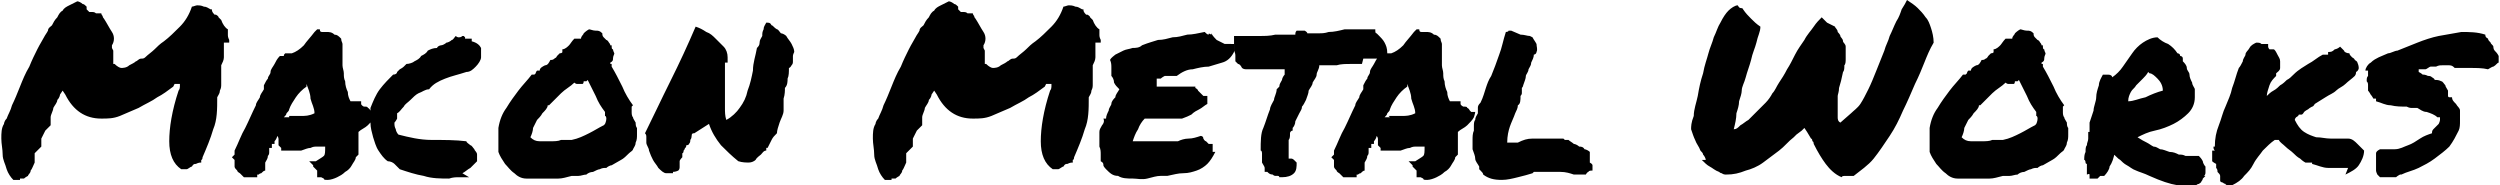 <?xml version="1.0" encoding="UTF-8"?>
<svg xmlns="http://www.w3.org/2000/svg" version="1.1" viewBox="0 0 187.6 13.9">
  <!-- Generator: Adobe Illustrator 28.7.1, SVG Export Plug-In . SVG Version: 1.2.0 Build 142)  -->
  <g>
    <g id="Layer_1">
      <path d="M1.5,13.5c-.1,0-.3,0-.5,0-.2-.2-.4-.5-.5-.8-.1-.4-.3-.7-.3-1.1,0-.4-.1-.8-.1-1.2,0-.4,0-.8.2-1.1,0,0,0-.2.2-.4.1-.3.3-.6.4-1,.2-.4.4-.9.6-1.4.2-.5.4-1,.7-1.5.2-.5.4-.9.6-1.3.2-.4.4-.7.5-.9.1-.2.2-.3.3-.5,0-.2.2-.3.3-.4.1-.2.2-.4.4-.6.1-.2.2-.4.4-.5.1-.2.3-.3.5-.4.2-.1.4-.2.6-.3.1,0,.3.1.4.2.1,0,.2.1.3.2v.2c0,0,.1.1.2.2,0,0,.1,0,.1,0,.2,0,.3,0,.4.1.1,0,.2,0,.4,0,0,0,0,.1.1.2,0,0,0,.1.1.2.2.3.4.7.6,1,.2.3.2.7,0,1v.2c0,0,.1.2.1.2s0,.2,0,.3c0,0,0,.2,0,.3,0,.1,0,.2,0,.4h.1c.2.2.4.3.5.3s.4,0,.6-.2c.2-.1.4-.2.5-.3.1,0,.2-.2.4-.2.1,0,.2,0,.3-.1.2-.2.5-.4.7-.6.2-.2.4-.4.7-.6.4-.3.8-.7,1.2-1.1.4-.4.7-.9.9-1.5.1,0,.3-.1.4-.1s.3,0,.5.1c.2,0,.3.1.5.2,0,0,0,0,0,0,0,0,0,0,.1,0,0,.1,0,.2.2.4,0,0,0,0,.1,0,0,0,0,0,0,0,0,0,.2.1.2.2,0,0,.1.1.2.2.1.3.3.6.5.7,0,.1,0,.3,0,.4,0,.1,0,.2.1.4,0,0,0,0,0,.1,0,0,0,0,0,.1h-.4s0,.4,0,.4c0,.2,0,.4,0,.7,0,.2-.1.4-.2.6,0,.4,0,.6,0,.8s0,.4,0,.6c0,.2,0,.3-.1.5,0,.2-.1.3-.2.5,0,.9,0,1.7-.3,2.4-.2.7-.5,1.4-.8,2.1,0,0,0,.2-.1.2,0,0,0,.1,0,.2-.1,0-.2,0-.4.1-.1,0-.2,0-.3.2-.1,0-.3.2-.4.2-.1,0-.3,0-.4,0-.6-.4-.9-1.1-.9-2.1,0-1,.2-2.3.7-3.8,0,0,.1-.1.1-.3v-.2h-.2c0,0-.1,0-.2,0,0,0,0,0-.1.2-.4.3-.8.6-1.2.8-.4.3-.9.5-1.4.8-.5.2-.9.4-1.4.6-.5.2-.9.2-1.4.2-1.2,0-2.1-.6-2.7-1.8l-.2-.3-.2.3c0,0,0,.2-.2.4,0,.2-.2.4-.3.6,0,.2-.2.5-.2.7,0,.2,0,.4,0,.6-.1.1-.3.3-.4.4-.1.2-.2.4-.3.6,0,0,0,.1,0,.2,0,0,0,0,0,.2,0,0,0,.1,0,.2,0,0,0,0-.1.1,0,0-.1.1-.2.2,0,0-.1.1-.2.2,0,0,0,.1,0,.2,0,0,0,.1,0,.2,0,.1,0,.2,0,.3-.1.2-.2.5-.3.6,0,.2-.2.3-.2.4,0,0-.2.1-.3.2,0,0-.2,0-.3,0ZM26.7,11.8c0,.2-.2.4-.3.6-.1.2-.3.4-.5.5-.2.2-.4.3-.6.4-.2.1-.5.2-.7.2-.2,0-.3,0-.3-.1,0,0,0,0-.2-.1,0,0,0,0-.1,0,0,0,0,0,0,0h-.2c0,0,0-.3,0-.3,0,0,0-.2,0-.2,0,0-.1-.1-.2-.2,0,0,0,0-.1-.1,0,0,0,0,0-.1l-.3-.3h.5c.3-.2.5-.3.6-.4.1-.1.1-.3.1-.7-.2,0-.4,0-.6,0-.2,0-.3,0-.5.1-.2,0-.4.1-.7.2-.2,0-.4,0-.7,0h-.3c0,0-.2,0-.3,0h-.2c0-.2,0-.2,0-.2,0,0,0,0,0,0,0,0-.1-.1-.2-.2,0-.1,0-.2,0-.4,0-.1,0-.2-.1-.3,0,.1-.1.3-.2.4v.2c0,0-.2,0-.2,0,0,0,0,0,0,0,0,0,0,0,0,0v.3c-.1,0-.1,0-.2,0,0,0,0,0,0,0,0,.1,0,.2,0,.3,0,.1,0,.2-.1.3,0,.2-.1.3-.2.5,0,.1,0,.3,0,.4v.2c-.1,0-.2.1-.3.2,0,0-.1,0-.2.1,0,0,0,0-.1,0,0,0,0,0,0,0v.2c0,0-.3,0-.3,0-.1,0-.2,0-.3,0,0,0-.1,0-.2,0h-.2c-.1-.1-.2-.2-.3-.3,0,0-.2-.1-.2-.2-.1-.1-.2-.2-.2-.3,0,0,0-.1,0-.2,0,0,0-.1,0-.2,0,0,0,0,0-.1l-.2-.2.2-.2v-.3c.3-.6.5-1.2.8-1.7.3-.6.5-1.1.8-1.7,0-.2.2-.4.3-.6,0-.2.2-.4.3-.6,0,0,0,0,0-.1s0,0,0-.2c.1-.2.2-.4.3-.5,0-.2.2-.3.2-.5,0-.2.2-.4.3-.6.1-.2.2-.4.4-.6h.3c0-.1,0-.1.1-.2,0,0,0,0,.2,0h.3c.3-.1.6-.3.9-.6.2-.3.5-.6.8-1l.2-.2h.2c0,.2.1.2.2.2.1,0,.2,0,.3,0,.2,0,.4,0,.6.2.2,0,.3.1.5.3,0,.2.1.3.1.4,0,0,0,.2,0,.3,0,.2,0,.4,0,.6,0,.2,0,.4,0,.7,0,.2.1.4.1.6,0,.2,0,.4.1.6,0,.3.1.6.2.8,0,.3.1.5.2.7,0,0,.2,0,.2,0,0,0,.1,0,.2,0,0,0,.1,0,.2,0h.2s0,.2,0,.2c0,0,0,.1.2.2.2,0,.3,0,.3.1,0,0,.1,0,.2.2s0,0,.1.1h.3c0,.1-.1.4-.1.4-.1.2-.3.4-.5.6-.2.2-.5.3-.7.5,0,0,0,.1,0,.2,0,0,0,.1,0,.2,0,.2,0,.4,0,.6,0,.2,0,.4,0,.7h0ZM21.7,8.7c.4,0,.7,0,.9,0,.3,0,.6,0,1-.2,0-.4-.2-.7-.3-1.1,0-.4-.2-.8-.3-1.1v.2c-.3.2-.6.5-.8.8-.2.3-.4.6-.5.9,0,.1-.1.2-.2.3,0,.1-.1.2-.2.3,0,0,.1,0,.2,0s.1,0,.2,0ZM35.2,13.3c-.2,0-.4,0-.7,0-.3,0-.5,0-.8.1-.6,0-1.3,0-1.9-.2-.6-.1-1.2-.3-1.8-.5-.1-.1-.2-.2-.4-.4-.1-.1-.3-.2-.5-.2-.3-.2-.5-.5-.7-.8-.2-.3-.3-.7-.4-1-.1-.4-.2-.7-.2-1.1,0-.4,0-.8,0-1.1.2-.5.4-1,.7-1.4.3-.4.7-.8,1-1.1.2,0,.3-.1.3-.2,0,0,.2-.2.2-.2,0,0,.2-.1.3-.2,0,0,.2-.2.2-.2.2,0,.5-.1.6-.2.2-.1.4-.2.5-.4.2-.1.4-.2.5-.4.2-.1.4-.2.7-.2,0-.1.2-.2.3-.2.1,0,.3-.1.4-.2.1,0,.3-.1.4-.2.1,0,.2-.2.3-.3,0,0,.1.1.2.1.1,0,.2,0,.3-.1,0,0,.1,0,.1,0,0,0,0,0,.1.1,0,0,0,0,0,0,0,0,0,0,0,0,0,0,0,0,0,0,0,0,0,0,0,.1,0,0,.2,0,.2,0,0,0,.2,0,.3,0,0,0,0,.1,0,.1,0,0,0,0,0,.1.4.1.6.3.7.5,0,.2,0,.5,0,.7,0,.2-.2.5-.4.7-.2.2-.4.4-.7.4-.6.2-1.1.3-1.6.5-.5.2-.9.4-1.2.8-.3,0-.5.2-.8.3-.2.1-.4.3-.6.5-.2.2-.4.3-.5.5-.2.2-.3.4-.5.5,0,.2,0,.3,0,.4,0,0-.1.2-.2.3,0,.2,0,.3.1.5,0,.1.1.3.2.4.8.2,1.6.4,2.5.4.9,0,1.8,0,2.6.1,0,.1.2.2.3.3.1,0,.2.2.3.3,0,.1.2.2.2.4,0,.1,0,.3,0,.5-.2.2-.3.3-.5.5-.2.1-.4.3-.6.4ZM47.4,8c0,.1,0,.3,0,.4,0,.1,0,.3.1.4,0,.1.1.2.2.4,0,.1,0,.3.1.4,0,.2,0,.3,0,.5,0,.2,0,.4-.1.6,0,.2-.1.3-.2.5,0,.1-.2.2-.3.3-.2.2-.4.4-.6.5-.2.1-.5.3-.7.4-.1,0-.3.1-.4.2-.2,0-.3,0-.5.1-.1,0-.3.1-.5.2-.2,0-.4.1-.5.2-.2,0-.4.1-.6.1-.2,0-.4,0-.5,0-.4.1-.7.2-1,.2-.3,0-.7,0-1.2,0-.4,0-.8,0-1.2,0-.4,0-.7-.2-.9-.4-.3-.2-.5-.5-.7-.7-.2-.3-.4-.6-.5-.9,0-.7,0-1.3,0-1.8.1-.6.3-1.1.6-1.5.3-.5.6-.9.9-1.3.3-.4.7-.8,1-1.2,0,0,.1,0,.2,0,0,0,0,0,.1-.1,0,0,0-.1.1-.2,0,0,0,0,.2,0,0-.2.2-.3.4-.4.2,0,.3-.2.4-.4.1,0,.2,0,.3-.1s.1,0,.2-.2c0,0,.1-.1.2-.2,0,0,.2,0,.2-.1v-.2c.2,0,.4-.2.5-.3.1-.1.2-.3.4-.5.1,0,.2,0,.2,0s.2,0,.3,0c0-.2.2-.3.2-.4,0,0,.2-.2.4-.3.1,0,.3.1.5.1.2,0,.3,0,.5.2,0,.1,0,.2.1.3,0,0,.1.1.2.2,0,0,.1,0,.2.2,0,0,.1.1.1.2,0,0,0,0,0,0,0,0,0,0,.1,0,0,.2,0,.3.1.3,0,0,0,.1.1.3,0,.1-.1.2-.1.4,0,.1,0,.2-.2.3,0,0,0,.1,0,.1,0,0,0,0,.1,0,0,.1,0,.2,0,.2.3.5.5.9.8,1.5.2.5.5,1,.8,1.4ZM45.2,9.6c0-.1.1-.2.2-.3,0,0,.1-.2.1-.4,0,0,0-.2-.1-.2,0,0,0-.1,0-.3-.3-.4-.5-.7-.7-1.2-.2-.4-.4-.8-.6-1.2,0,0,0,0-.1.1,0,0-.1,0-.2,0,0,0,0,.2-.1.2,0,0-.1,0-.2,0,0,0-.1,0-.2,0,0,0-.1,0-.2-.1-.3.3-.7.5-1,.8-.3.3-.6.6-.9.9,0,0,0,0,0,0,0,0,0,0-.1,0,0,.2-.2.4-.4.6-.1.2-.3.4-.4.5-.1.2-.2.4-.3.6,0,.2-.1.5-.2.7.2.2.4.3.7.3.3,0,.5,0,.8,0,.3,0,.6,0,.8-.1.3,0,.5,0,.8,0,.5-.1.9-.3,1.3-.5.4-.2.7-.4,1.1-.6ZM52.1,10c-.1,0-.2,0-.2.2,0,0,0,.2-.1.3,0,.1,0,.2-.1.3,0,0,0,.1-.2.1,0,0,0,.2-.1.2,0,0,0,.1-.1.2,0,0,0,.2-.1.2,0,0,0,.2,0,.3,0,0-.2.2-.2.3,0,.1,0,.3,0,.4,0,.1,0,.2-.1.3,0,0-.2.1-.4.1,0,0,0,0,0,0,0,0,0,0,0,.1-.1,0-.2,0-.3,0,0,0-.1,0-.2,0-.2,0-.4-.2-.6-.4-.1-.2-.3-.4-.4-.6-.1-.2-.2-.4-.3-.7,0-.2-.2-.4-.2-.6,0-.1,0-.3,0-.4,0-.1,0-.2-.1-.3.6-1.2,1.2-2.5,1.9-3.9s1.3-2.7,1.9-4.1c.3.1.5.2.8.4.3.1.5.3.7.5.2.2.4.4.6.6.2.2.3.5.3.8,0,0,0,0,0,0,0,0,0,0,0,0,0,0,0,0,0,.1,0,0,0,0,0,0h0c0,.1,0,.2,0,.3,0,0,0,0-.1,0,0,0,0,0-.1,0,0,.1,0,.2,0,.3,0,0,0,.2,0,.2,0,0,0,.1,0,.2,0,0,0,.2,0,.3,0,0,0,0,0,0,0,0,0,0,0,0,0,0,0,0,0,0,0,0,0,0,0,0,0,.3,0,.5,0,.8,0,.3,0,.5,0,.8,0,.3,0,.5,0,.8,0,.3,0,.6.1.9.4-.2.8-.6,1-.9.3-.4.5-.8.6-1.3.2-.5.3-1,.4-1.5,0-.6.2-1.1.3-1.7.1-.1.2-.2.2-.4,0-.2.1-.3.2-.5,0-.2,0-.3.1-.5,0-.2.1-.3.2-.5.2,0,.3,0,.4.2.1,0,.2.2.4.3.1,0,.2.2.3.3.1,0,.3.1.4.2.1.2.3.4.4.6.1.2.2.4.2.6,0,0-.1.2-.1.3,0,.1,0,.2,0,.4,0,.1,0,.2-.1.3,0,0-.1.2-.2.2,0,.3,0,.6-.1.8,0,.2,0,.5-.2.7,0,.2,0,.5-.1.8,0,.3,0,.5,0,.9,0,.3-.2.6-.3.9-.1.3-.2.6-.2.8-.2.2-.3.3-.4.5-.1.2-.2.4-.3.6,0,0,0,0,0,0,0,0,0,0-.1,0,0,0,0,0,0,.1,0,0,0,0,0,0,0,0,0,0,0,0,0,0,0,0,0,.1-.2,0-.3.2-.4.3s-.3.2-.4.4c-.1.1-.3.2-.5.2-.2,0-.5,0-.8-.1-.5-.4-.9-.8-1.3-1.2-.4-.5-.7-1-.9-1.6ZM66.9,13.5c-.1,0-.3,0-.5,0-.2-.2-.4-.5-.5-.8-.1-.4-.3-.7-.3-1.1,0-.4-.1-.8-.1-1.2,0-.4,0-.8.2-1.1,0,0,0-.2.2-.4.1-.3.3-.6.4-1,.2-.4.4-.9.6-1.4.2-.5.4-1,.7-1.5.2-.5.4-.9.6-1.3.2-.4.4-.7.5-.9.1-.2.2-.3.3-.5,0-.2.2-.3.3-.4.1-.2.2-.4.4-.6.1-.2.2-.4.4-.5.1-.2.3-.3.5-.4.2-.1.4-.2.6-.3.1,0,.3.1.4.2.1,0,.2.1.3.2v.2c0,0,.1.1.2.2,0,0,.1,0,.1,0,.2,0,.3,0,.4.1.1,0,.2,0,.4,0,0,0,0,.1.1.2,0,0,0,.1.1.2.2.3.4.7.6,1,.2.3.2.7,0,1v.2c0,0,.1.2.1.2s0,.2,0,.3c0,0,0,.2,0,.3,0,.1,0,.2,0,.4h.1c.2.2.4.3.5.3s.4,0,.6-.2c.2-.1.4-.2.5-.3.1,0,.2-.2.4-.2.1,0,.2,0,.3-.1.2-.2.5-.4.7-.6.2-.2.4-.4.7-.6.4-.3.8-.7,1.2-1.1.4-.4.7-.9.9-1.5.1,0,.3-.1.4-.1s.3,0,.5.1c.2,0,.3.1.5.2,0,0,0,0,0,0,0,0,0,0,.1,0,0,.1,0,.2.2.4,0,0,0,0,.1,0,0,0,0,0,0,0,0,0,.2.1.2.2,0,0,.1.1.2.2.1.3.3.6.5.7,0,.1,0,.3,0,.4,0,.1,0,.2.1.4,0,0,0,0,0,.1,0,0,0,0,0,.1h-.4s0,.4,0,.4c0,.2,0,.4,0,.7,0,.2-.1.4-.2.6,0,.4,0,.6,0,.8s0,.4,0,.6,0,.3-.1.5c0,.2-.1.3-.2.5,0,.9,0,1.7-.3,2.4-.2.7-.5,1.4-.8,2.1,0,0,0,.2-.1.2,0,0,0,.1,0,.2-.1,0-.2,0-.4.1-.1,0-.2,0-.3.2-.1,0-.3.2-.4.2-.1,0-.3,0-.4,0-.6-.4-.9-1.1-.9-2.1,0-1,.2-2.3.7-3.8,0,0,.1-.1.1-.3v-.2h-.2c0,0-.1,0-.2,0,0,0,0,0-.1.2-.4.3-.8.6-1.2.8-.4.3-.9.5-1.4.8-.5.2-.9.4-1.4.6-.5.2-.9.2-1.4.2-1.2,0-2.1-.6-2.7-1.8l-.2-.3-.2.3c0,0,0,.2-.2.4,0,.2-.2.4-.3.6,0,.2-.2.5-.2.7,0,.2,0,.4,0,.6-.1.1-.3.3-.4.4-.1.2-.2.4-.3.6,0,0,0,.1,0,.2,0,0,0,0,0,.2,0,0,0,.1,0,.2,0,0,0,0-.1.1,0,0-.1.1-.2.2,0,0-.1.1-.2.2,0,0,0,.1,0,.2,0,0,0,.1,0,.2,0,.1,0,.2,0,.3-.1.2-.2.5-.3.6,0,.2-.2.3-.2.4,0,0-.2.1-.3.2,0,0-.2,0-.3,0ZM92.6,3.3c0,0,0,.1,0,.2,0,0,0,0,0,.1h0c0,.2,0,.2,0,.3-.2.4-.5.7-.9.8-.3.1-.7.2-1,.3-.4,0-.8.1-1.2.2-.4,0-.8.2-1.2.5-.2,0-.3,0-.4,0-.1,0-.3,0-.5,0,0,0-.2.1-.3.2-.1,0-.2,0-.3,0,0,.1,0,.2,0,.3,0,.1,0,.2,0,.3.4,0,.9,0,1.4,0,.5,0,1,0,1.5,0,0,0,0,0,0,.1,0,0,0,0,0,0,0,0,.2.1.2.2,0,0,.2.2.2.2,0,0,.2.2.2.2,0,0,.2,0,.3,0,0,0,0,.2,0,.3,0,.1,0,.2,0,.3-.2.1-.4.3-.6.4-.2.1-.4.2-.6.4-.2.1-.4.2-.7.3-.2,0-.5,0-.8,0h-.1s0,0-.1,0c0,0-.2,0-.4,0-.2,0-.3,0-.4,0-.1,0-.3,0-.5,0-.2,0-.3,0-.5,0-.2.2-.4.5-.5.8-.2.3-.3.6-.4.9.4,0,.7,0,1,0,.3,0,.5,0,.8,0,.2,0,.5,0,.7,0,.2,0,.6,0,.9,0,.2-.1.5-.2.8-.2.3,0,.6-.1.9-.2,0,0,.2,0,.2.2,0,0,.1.2.2.2,0,0,.1.1.2.2,0,0,.2,0,.3,0,0,0,0,.1,0,.2,0,0,0,.1,0,.2,0,0,0,.1,0,.2,0,0,0,0,.2,0-.2.4-.4.7-.6.9-.2.2-.5.4-.8.5-.3.1-.6.2-1,.2-.4,0-.7.1-1.2.2-.1,0-.2,0-.3,0,0,0-.2,0-.2,0-.3,0-.6.1-1,.2s-.8,0-1.1,0c-.4,0-.8,0-1.1-.2-.4,0-.6-.2-.9-.5,0,0-.2-.2-.2-.3,0-.1,0-.2-.2-.3,0-.2,0-.3,0-.5,0-.2,0-.4-.1-.6,0-.2,0-.4,0-.6,0-.2,0-.4,0-.5,0-.2.1-.3.2-.5.1-.1.2-.3.1-.5,0,0,0,0,.1,0,0,0,0,0,.1,0,0-.2.1-.4.2-.6,0-.2.2-.4.2-.5,0-.2.2-.4.3-.5,0-.2.2-.4.3-.6-.2-.2-.3-.3-.4-.5,0-.2-.1-.4-.2-.5,0-.2,0-.4,0-.6,0-.2,0-.4-.1-.6.1-.2.3-.3.4-.4.2-.1.4-.2.6-.3s.4-.1.7-.2c.2,0,.5,0,.7-.2.5-.2.9-.3,1.2-.4.4,0,.7-.1,1.1-.2.4,0,.7-.1,1.1-.2.4,0,.8-.1,1.3-.2.1.1.2.2.3.2,0-.1,0-.1.2,0,0,0,0,0,0-.1.1.2.3.4.4.5.2.1.4.2.6.3ZM102.2,4.8c-.3,0-.6,0-.9,0-.3,0-.7,0-1,.1-.2,0-.5,0-.7,0-.2,0-.4,0-.6,0,0,.3-.2.5-.2.7,0,.2-.2.4-.3.6,0,.2-.2.4-.3.6,0,.2-.1.4-.2.7-.1.2-.2.4-.3.5,0,.2-.1.3-.2.5-.1.2-.2.4-.3.6,0,.2-.1.4-.2.5v.2c-.1,0-.2.1-.2.2,0,0,0,0,0,.1,0,.1,0,.3-.1.4,0,0,0,.1,0,.2,0,0,0,0,0,.1,0,.1,0,.2,0,.2,0,0,0,.1,0,.2,0,0,0,.1,0,.2,0,.1,0,.3,0,.3,0,0,0,0,0,.1,0,0,0,0,0,.1,0,0,.1,0,.2,0,0,0,.1,0,.2.1l.2.2c0,.3,0,.6-.2.8-.2.2-.5.3-.9.3h-.2c0,0,0-.1-.1-.1,0,0-.2,0-.2,0,0,0-.1,0-.2-.1-.2,0-.3-.1-.4-.2h-.2v-.3c0-.1-.1-.2-.2-.4,0-.1,0-.3,0-.4,0-.1,0-.2,0-.3,0,0,0-.2-.1-.2,0-.7,0-1.3.2-1.7.2-.5.3-.9.5-1.4,0-.2.2-.5.3-.7,0-.2.2-.5.2-.8l.2-.2c0-.2.1-.3.2-.5,0-.1.1-.3.2-.4,0,0,0-.2,0-.2,0,0,0-.2,0-.2,0,0-.1,0-.2,0,0,0-.1,0-.2,0,0,0-.1,0-.2,0h-.2c0,0-.1,0-.2,0-.1,0-.3,0-.4,0h-.3s0,0,0,0c-.1,0-.2,0-.3,0h-.6s0,0,0,0h0c0,0-.2,0-.3,0,0,0-.2,0-.3-.1-.1-.2-.2-.3-.3-.3l-.2-.2c0,0,0-.1,0-.2,0,0,0-.1,0-.2,0-.1,0-.2-.1-.4,0-.1,0-.3,0-.5,0,0,0-.2,0-.2,0,0,0,0,0-.1v-.3c0,0,.3,0,.3,0h.5c.4,0,.8,0,1.1,0,.4,0,.8,0,1.2-.1.2,0,.5,0,.7,0,.2,0,.5,0,.8,0,0-.1,0-.2.1-.3h.2c.2,0,.4,0,.4,0,0,0,.2.1.2.2.3,0,.5,0,.8,0,.3,0,.5,0,.8-.1.4,0,.8-.1,1.2-.2.4,0,.8,0,1.2,0s.3,0,.5,0c.2,0,.3,0,.4,0h.2c0,.2,0,.3.1.3,0,0,.1.1.2.2.1.1.3.3.4.5.1.2.2.4.2.8,0,.1-.2.2-.2.2l-.2.2h-.2c0,0-.1,0-.2,0,0,0-.1,0-.2,0,0,0,0,0-.1,0,0,0,0,0-.2,0h-.3c0,0-.1,0-.2,0ZM109.2,11.8c0,.2-.2.4-.3.6-.1.2-.3.4-.5.5-.2.2-.4.3-.6.4-.2.1-.5.2-.7.2-.2,0-.3,0-.3-.1,0,0,0,0-.2-.1,0,0,0,0-.1,0,0,0,0,0,0,0h-.2c0,0,0-.3,0-.3,0,0,0-.2,0-.2,0,0-.1-.1-.2-.2,0,0,0,0-.1-.1,0,0,0,0,0-.1l-.3-.3h.5c.3-.2.5-.3.6-.4.1-.1.1-.3.1-.7-.2,0-.4,0-.6,0-.2,0-.3,0-.5.1-.2,0-.4.1-.7.2-.2,0-.4,0-.7,0h-.3c0,0-.2,0-.3,0h-.2c0-.2,0-.2,0-.2,0,0,0,0,0,0,0,0-.1-.1-.2-.2,0-.1,0-.2,0-.4,0-.1,0-.2-.1-.3,0,.1-.1.3-.2.4v.2c0,0-.2,0-.2,0,0,0,0,0,0,0,0,0,0,0,0,0v.3c-.1,0-.1,0-.2,0,0,0,0,0,0,0,0,.1,0,.2,0,.3,0,.1,0,.2-.1.3,0,.2-.1.3-.2.5,0,.1,0,.3,0,.4v.2c-.1,0-.2.1-.3.2,0,0-.1,0-.2.1,0,0,0,0-.1,0,0,0,0,0,0,0v.2c0,0-.3,0-.3,0-.1,0-.2,0-.3,0,0,0-.1,0-.2,0h-.2c-.1-.1-.2-.2-.3-.3,0,0-.2-.1-.2-.2-.1-.1-.2-.2-.2-.3,0,0,0-.1,0-.2,0,0,0-.1,0-.2,0,0,0,0,0-.1l-.2-.2.2-.2v-.3c.3-.6.5-1.2.8-1.7.3-.6.5-1.1.8-1.7,0-.2.2-.4.3-.6,0-.2.2-.4.3-.6,0,0,0,0,0-.1s0,0,0-.2c.1-.2.2-.4.3-.5,0-.2.2-.3.2-.5,0-.2.2-.4.3-.6.1-.2.2-.4.4-.6h.3c0-.1,0-.1.1-.2,0,0,0,0,.2,0h.3c.3-.1.6-.3.9-.6.2-.3.5-.6.8-1l.2-.2h.2c0,.2.1.2.2.2.1,0,.2,0,.3,0,.2,0,.4,0,.6.2.2,0,.3.1.5.3,0,.2.1.3.1.4,0,0,0,.2,0,.3,0,.2,0,.4,0,.6,0,.2,0,.4,0,.7,0,.2.1.4.1.6,0,.2,0,.4.1.6,0,.3.1.6.2.8,0,.3.1.5.2.7,0,0,.2,0,.2,0,0,0,.1,0,.2,0,0,0,.1,0,.2,0h.2s0,.2,0,.2c0,0,0,.1.2.2.2,0,.3,0,.3.1,0,0,.1,0,.2.2,0,0,0,0,.1.1h.3c0,.1-.1.4-.1.4-.1.2-.3.4-.5.6-.2.2-.5.3-.7.5,0,0,0,.1,0,.2,0,0,0,.1,0,.2,0,.2,0,.4,0,.6,0,.2,0,.4,0,.7h0ZM104.2,8.7c.4,0,.7,0,1,0,.3,0,.6,0,1-.2,0-.4-.2-.7-.3-1.1,0-.4-.2-.8-.3-1.1v.2c-.3.2-.6.5-.8.8-.2.3-.4.6-.5.9,0,.1-.1.2-.2.3,0,.1-.1.2-.2.3,0,0,.1,0,.2,0s.1,0,.2,0ZM115,13c-.3.1-.7.2-1.1.3-.4.1-.8.2-1.2.2-.6,0-1-.1-1.4-.4,0-.1-.1-.2-.2-.3,0,0,0,0-.1-.1,0,0,0-.1,0-.2-.1-.2-.3-.4-.3-.6,0-.2-.1-.4-.2-.7,0-.2,0-.5,0-.7,0-.2,0-.5.1-.7,0,0,0,0,0-.1,0,0,0,0,0-.2,0-.2,0-.4.1-.5,0-.2.1-.3.2-.5,0-.1,0-.2,0-.4,0-.1,0-.2.2-.4.2-.4.3-.8.4-1.1.1-.3.2-.6.4-.9.2-.5.4-1,.6-1.6.2-.5.3-1.1.5-1.7,0,0,.2,0,.2-.1,0,0,.1,0,.2,0,.2.1.5.2.7.3.3,0,.5.1.7.1,0,0,.2.1.2.1,0,0,0,0,0,0,.1.2.2.3.3.5,0,.2.1.4,0,.6,0,.1-.1.2-.2.2,0,.2-.1.4-.2.6,0,.2-.1.3-.2.5,0,.2-.2.4-.2.5,0,.2-.1.4-.2.7,0,0,0,.1-.1.2,0,0,0,0,0,.2,0,0,0,.1,0,.2,0,0,0,.1-.1.2,0,.3,0,.6-.2.7,0,.2-.1.4-.2.6-.1.3-.3.7-.4,1-.1.3-.2.7-.2,1.2,0,0,.1,0,.2,0h.2c.1,0,.2,0,.4,0,.4-.2.7-.3,1.1-.3.4,0,.8,0,1.2,0h.5c.2,0,.3,0,.5,0,.1,0,.2,0,.2.1h.1c0,0,.2,0,.2,0,.1.1.3.2.4.3.1,0,.3.1.4.2.1,0,.3,0,.4.2.1,0,.3.1.4.2v.8c.2.1.2.2.2.2,0,0,0,.2,0,.2v.2c-.1,0-.3,0-.3.1,0,0-.1,0-.2.2,0,0-.2,0-.2,0h-.1c-.2,0-.4,0-.6,0-.3-.1-.6-.2-1-.2s-.3,0-.4,0c-.1,0-.3,0-.4,0-.1,0-.3,0-.4,0-.1,0-.3,0-.4,0h-.4ZM128,12c0-.1-.1-.3-.2-.4,0-.1-.1-.2-.2-.3-.1-.3-.3-.5-.4-.8-.1-.2-.2-.5-.3-.8,0-.2,0-.5.2-1,0-.5.2-1,.3-1.5.1-.6.2-1.1.4-1.7.1-.6.3-1.1.4-1.5.1-.4.3-.8.4-1.2.2-.4.3-.8.5-1.1.2-.4.4-.7.6-.9.2-.2.5-.4.7-.4,0,0,.1.2.2.2,0,0,.2,0,.2.1.2.3.4.5.6.7.2.2.4.4.7.6,0,.4-.2.7-.3,1.2-.1.4-.3.8-.4,1.3-.1.4-.3.9-.4,1.3-.1.4-.3.7-.3,1,0,.2-.1.5-.2.8,0,.3-.1.6-.2.9,0,.4-.1.8-.2,1.2.2,0,.3-.1.5-.3.2-.1.4-.3.6-.4.2-.2.4-.4.6-.6.3-.3.5-.5.7-.7.2-.2.4-.5.5-.7.2-.2.3-.5.5-.8.2-.3.4-.6.6-1,.2-.3.4-.7.6-1.1.2-.4.5-.8.7-1.1.2-.4.5-.7.7-1,.2-.3.4-.5.6-.7.1.1.3.3.4.4.2.1.4.2.6.3,0,.1.2.2.2.4,0,0,.2.2.2.3,0,.1.2.2.2.4,0,.1.2.2.2.4,0,0,0,.2,0,.4,0,.2,0,.3,0,.5,0,.2,0,.4-.1.5,0,.2,0,.4-.1.5-.1.5-.2.9-.3,1.2,0,.3-.1.5-.1.6,0,.2,0,.3,0,.4v.4c0,.1,0,.3,0,.4,0,.1,0,.3,0,.4,0,.1,0,.3.2.4l.8-.7c.2-.2.5-.4.7-.7.2-.3.4-.7.6-1.1.2-.4.4-.9.6-1.4.2-.5.4-1,.6-1.5.1-.4.3-.7.4-1.1.2-.4.3-.7.5-1.1.2-.3.3-.6.4-.9.2-.3.3-.5.4-.7.3.2.6.4.8.6.2.2.4.4.6.7.2.2.3.5.4.8.1.3.2.7.2,1.1-.3.5-.5,1-.7,1.5-.2.5-.4,1-.7,1.6-.3.7-.6,1.4-.9,2-.3.7-.6,1.3-1,1.9-.4.6-.8,1.2-1.2,1.7-.4.5-1,.9-1.5,1.3-.2,0-.3,0-.4,0s-.2,0-.3,0c0,0-.2,0-.2.1-.5-.2-.9-.6-1.2-1-.3-.4-.6-.9-.9-1.5,0,0,0-.2-.1-.2,0,0,0-.2-.1-.2l-.3-.5-.2-.3-.2.2-.4.3-.2.2c-.4.3-.7.7-1.1,1-.4.3-.8.6-1.2.9-.4.3-.9.5-1.3.6-.5.2-.9.3-1.5.3,0,0-.2,0-.3-.1,0,0-.1,0-.2-.1-.3-.1-.5-.3-.7-.4-.2-.1-.4-.3-.6-.5ZM154.8,8c0,.1,0,.3,0,.4,0,.1,0,.3.1.4,0,.1.1.2.2.4,0,.1,0,.3.1.4,0,.2,0,.3,0,.5,0,.2,0,.4-.1.6,0,.2-.1.3-.2.5,0,.1-.2.2-.3.3-.2.2-.4.4-.6.5-.2.1-.5.3-.7.4-.1,0-.3.1-.4.2-.2,0-.3,0-.5.1-.1,0-.3.1-.5.2-.2,0-.4.1-.5.2-.2,0-.4.1-.6.1-.2,0-.4,0-.5,0-.4.1-.7.2-1,.2-.3,0-.7,0-1.2,0-.4,0-.8,0-1.2,0-.4,0-.7-.2-.9-.4-.3-.2-.5-.5-.7-.7-.2-.3-.4-.6-.5-.9,0-.7,0-1.3,0-1.8.1-.6.3-1.1.6-1.5.3-.5.6-.9.9-1.3.3-.4.7-.8,1-1.2,0,0,.1,0,.2,0,0,0,0,0,.1-.1,0,0,0-.1.1-.2,0,0,.1,0,.2,0,0-.2.2-.3.4-.4.2,0,.3-.2.4-.4.1,0,.2,0,.3-.1,0,0,.1,0,.2-.2,0,0,.1-.1.2-.2,0,0,.2,0,.2-.1v-.2c.2,0,.4-.2.5-.3.1-.1.2-.3.4-.5.1,0,.2,0,.2,0s.2,0,.3,0c0-.2.2-.3.2-.4,0,0,.2-.2.4-.3.1,0,.3.1.5.1.2,0,.3,0,.5.2,0,.1,0,.2.1.3,0,0,.1.1.2.2,0,0,.1,0,.2.2,0,0,.1.1.1.2,0,0,0,0,0,0,0,0,0,0,.1,0,0,.2,0,.3.1.3,0,0,0,.1.1.3,0,.1-.1.2-.1.4,0,.1,0,.2-.2.3,0,0,0,.1,0,.1,0,0,0,0,.1,0,0,.1,0,.2,0,.2.3.5.5.9.8,1.5.2.5.5,1,.8,1.4ZM152.6,9.6c0-.1.1-.2.2-.3,0,0,.1-.2.1-.4,0,0,0-.2-.1-.2,0,0,0-.1,0-.3-.3-.4-.5-.7-.7-1.2-.2-.4-.4-.8-.6-1.2,0,0,0,0-.1.1,0,0-.1,0-.2,0,0,0,0,.2-.1.2,0,0-.1,0-.2,0,0,0-.1,0-.2,0,0,0-.1,0-.2-.1-.3.3-.7.5-1,.8s-.6.6-.9.9c0,0,0,0,0,0,0,0,0,0-.1,0,0,.2-.2.4-.4.6-.1.2-.3.4-.4.5-.1.2-.2.4-.3.6,0,.2-.1.5-.2.7.2.2.4.3.7.3.3,0,.5,0,.8,0,.3,0,.6,0,.8-.1.3,0,.5,0,.8,0,.5-.1.9-.3,1.3-.5.4-.2.7-.4,1.1-.6ZM158.7,11.4c-.1.5-.2.8-.4,1.1,0,.2-.2.5-.4.7-.2,0-.3,0-.3,0,0,0-.1.1-.2.2-.1,0-.2,0-.2,0,0,0,0,0-.1,0,0,0,0,0-.1,0,0,0-.1,0-.2,0,0,0,0-.2,0-.3,0,0,0-.1-.2,0,0,0,0-.2,0-.2,0,0,0-.1,0-.2,0,0,0-.1,0-.2,0,0,0-.1,0-.2,0,0-.1,0-.1-.1,0,0,0-.2-.1-.2,0-.2,0-.4.1-.6,0-.2,0-.4.1-.5,0-.2.1-.3.1-.5,0-.2,0-.3,0-.5,0,0,0,0,.1,0,0,0,0-.1,0-.2,0,0,0-.2,0-.3s0-.2,0-.2c.1-.3.2-.6.3-.9,0-.3.2-.7.2-1,0-.3.1-.6.2-.9,0-.3.2-.6.3-.8.1,0,.3,0,.4,0,.2,0,.3.1.3.2.3-.2.6-.5.8-.8.2-.3.5-.7.7-1s.5-.6.8-.8c.3-.2.7-.4,1.1-.4.2.2.5.4.8.5.3.2.5.4.7.7,0,0,.2,0,.2.2,0,0,.2,0,.2.2v.2c.1.1.3.3.3.5,0,.2.2.3.2.5,0,.2.1.4.2.6,0,.2.2.4.2.5,0,0,0,.1,0,.2s0,0,0,.1c0,0,0,0,0,.1,0,0,0,.1,0,.2,0,.5-.2.9-.5,1.2-.3.3-.7.6-1.1.8-.4.2-.9.4-1.4.5-.5.1-.9.3-1.3.5,0,0,0,0,0,0s0,0,0,0c.3.2.5.3.7.4.2.1.3.2.5.3.2,0,.3.1.5.2.2,0,.4.1.7.2.3,0,.5.1.7.2.2,0,.3,0,.5.1.1,0,.3,0,.4,0,.2,0,.4,0,.6,0,.1.1.2.2.3.4,0,.1.1.3.2.4,0,.1,0,.3,0,.4,0,.1,0,.2-.1.3,0,0,0,0,0,0,0,0,0,0,.1,0,0,0-.1.1-.2.2,0,0,0,.1-.1.2,0,0,0,.1-.2.2,0,0-.1,0-.2.1-.4.1-.8.1-1.4,0-.6-.1-1.2-.3-2.1-.7-.4-.2-.8-.3-1-.4-.3-.1-.5-.3-.7-.4-.2-.1-.4-.3-.5-.4-.2-.1-.3-.3-.6-.5ZM161.2,5.4c-.1.2-.3.4-.4.5-.2.2-.3.3-.5.5-.1.2-.3.3-.4.5-.1.2-.2.4-.2.7.4,0,.8-.2,1.3-.3.4-.2.9-.4,1.3-.5,0-.4-.2-.7-.4-.9-.2-.2-.4-.4-.6-.4ZM176.2,12.6c-.6,0-1.1,0-1.5,0-.4,0-.8-.2-1.2-.3,0,0,0,0,0,0,0,0,0,0,0-.1,0,0-.2,0-.3,0,0,0-.2,0-.2,0,0,0-.2-.1-.4-.3-.2-.1-.4-.3-.5-.4-.2-.2-.4-.3-.6-.5-.2-.2-.4-.3-.5-.5,0,0,0,0-.1,0,0,0-.1,0-.2,0-.3.2-.6.5-.9.8-.2.3-.5.6-.7,1s-.4.6-.7.9c-.2.3-.5.5-.9.7-.1,0-.2,0-.3,0,0,0-.2,0-.2-.1,0,0-.1,0-.2-.1,0,0-.1,0-.2-.1,0-.1,0-.3,0-.4,0-.1-.1-.2-.2-.3,0-.1,0-.2-.1-.3,0-.1,0-.2,0-.3,0,0-.2-.1-.3-.2,0,0,0-.1,0-.2,0,0,0-.1,0-.2,0,0,0-.1,0-.2,0,0,0-.1,0-.2,0,0,.1,0,.2,0,0,0-.1-.1-.1-.2,0,0,0,0,0,0,0,0,0-.1,0-.1,0,0,0,0,.1,0,0-.6.1-1.1.3-1.6.2-.5.3-1,.5-1.4.2-.5.4-.9.5-1.4.2-.5.3-1,.5-1.5.1-.1.2-.3.3-.5,0-.2.2-.4.2-.5,0-.2.2-.3.3-.5.1-.2.3-.3.5-.4.2,0,.3,0,.4.1.1,0,.3,0,.5,0,0,0,0,.1,0,.2,0,0,0,.1.1.2h.3c.1,0,.2.2.3.4.1.2.2.3.2.5,0,.2,0,.3,0,.5,0,.2-.2.3-.3.4,0,0,0,.1,0,.1,0,0,0,0,0,0,0,0,0,0,0,0s0,0,0,.1c-.2.2-.4.4-.5.7-.1.3-.2.6-.2.8.1-.1.3-.3.5-.4.2-.1.4-.3.5-.4.2-.1.4-.3.5-.4.2-.1.3-.2.5-.4.4-.4.8-.6,1.1-.8.4-.2.7-.5,1.1-.7,0,0,.2,0,.2,0,0,0,.1,0,.2,0,0,0,0-.1,0-.1,0,0,0,0,0-.1.2,0,.3,0,.5-.2.1,0,.3-.1.4-.2.1.1.2.2.3.3,0,.1.2.2.4.2,0,.1.1.2.2.3,0,0,.2.1.2.2,0,0,.2.1.2.2,0,0,.1.2.1.4,0,0,0,.2-.2.3,0,0,0,.2-.1.3-.2.2-.5.4-.7.6-.2.2-.5.3-.7.5-.2.2-.5.3-.8.5-.3.2-.5.3-.8.5,0,0-.1.2-.2.2,0,0-.2.1-.3.2,0,0-.2.1-.3.2,0,0-.1.2-.2.2,0,0,0,0-.1,0s0,0-.1,0c0,0,0,.1-.2.2,0,0-.1.1-.1.2.2.4.4.7.7.9.3.2.6.3.9.4.4,0,.7.1,1.1.1h1.3s0,0,0,0c0,0,0,0,0,0,.3,0,.5.2.7.4.2.2.3.3.5.5,0,.4-.2.8-.4,1.1-.2.3-.6.5-1,.7ZM177.5,5.3c0-.2.2-.5.4-.6.2-.2.4-.3.6-.4.2-.1.5-.2.7-.3.2,0,.5-.2.7-.2.5-.2,1-.4,1.5-.6.5-.2,1.1-.4,1.6-.5.6-.1,1.1-.2,1.7-.3.6,0,1.2,0,1.8.2,0,.1,0,.2.2.3,0,.1.1.2.2.3,0,.1.2.2.2.3,0,0,0,.2.1.3.1.1.2.2.3.4,0,.1,0,.3,0,.5-.1,0-.2.2-.4.3-.1,0-.2.1-.4.2-.4-.1-.9-.1-1.3-.1-.4,0-.8,0-1.2,0-.1-.1-.2-.2-.4-.2s-.3,0-.5,0c-.2,0-.3,0-.5.1-.2,0-.3,0-.4,0-.1,0-.3.2-.4.2-.2,0-.3,0-.5,0,0,0,0,0,0,.1,0,0,0,0,0,.1,0,0,.2.1.3.2.1,0,.2,0,.4.1.1,0,.2,0,.3.1,0,0,.2.1.2.2.2,0,.3,0,.5.1.1,0,.2.2.3.3,0,.1.1.2.2.4,0,.1,0,.2,0,.4,0,0,0,.1.1.1s0,0,.2,0c0,.2.1.3.3.5.1.2.3.3.3.5,0,.3,0,.6,0,.8,0,.2,0,.5-.1.7-.2.4-.4.8-.7,1.2-.3.3-.7.6-1.1.9-.4.3-.8.5-1.2.7-.4.2-.9.3-1.3.5,0,0,0,0-.1,0,0,0,0,0,0,0,0,0-.2.1-.3.2-.1,0-.2,0-.4,0-.1,0-.3,0-.4,0-.1,0-.3,0-.4,0,0,0-.2-.2-.2-.2,0,0-.1-.2-.1-.3,0,0,0,0,0,0,0,0,0,0,0,0,0-.1,0-.2,0-.2,0,0,0,0,0,0,0,0,0,0,0,0,0,0,0,0,0,0,0,0,0-.2,0-.3,0-.1,0-.3,0-.4,0-.1,0-.3,0-.4,0-.1.1-.2.3-.3.4,0,.8,0,1.1,0,.4,0,.7-.2,1-.3.3-.1.6-.3.9-.5.3-.2.6-.3.9-.4,0-.1,0-.2.1-.3,0,0,.1-.1.2-.2,0,0,.1-.1.2-.2,0,0,.1-.2.1-.3,0,0,0-.1,0-.1,0,0,0,0,0-.1h-.2c-.2-.2-.5-.3-.8-.4-.3,0-.5-.2-.7-.3-.1,0-.3,0-.4,0-.1,0-.2,0-.4-.1-.4,0-.8,0-1.2-.1-.4,0-.7-.2-1.1-.3,0,0,0-.1,0-.2,0,0,0,0-.2,0,0,0-.1-.2-.2-.3,0,0-.1-.2-.2-.3,0-.1,0-.3,0-.4,0-.1,0-.2-.1-.3,0-.2,0-.3.1-.4,0,0,0-.2,0-.4Z"/>
    </g>
  </g>
</svg>